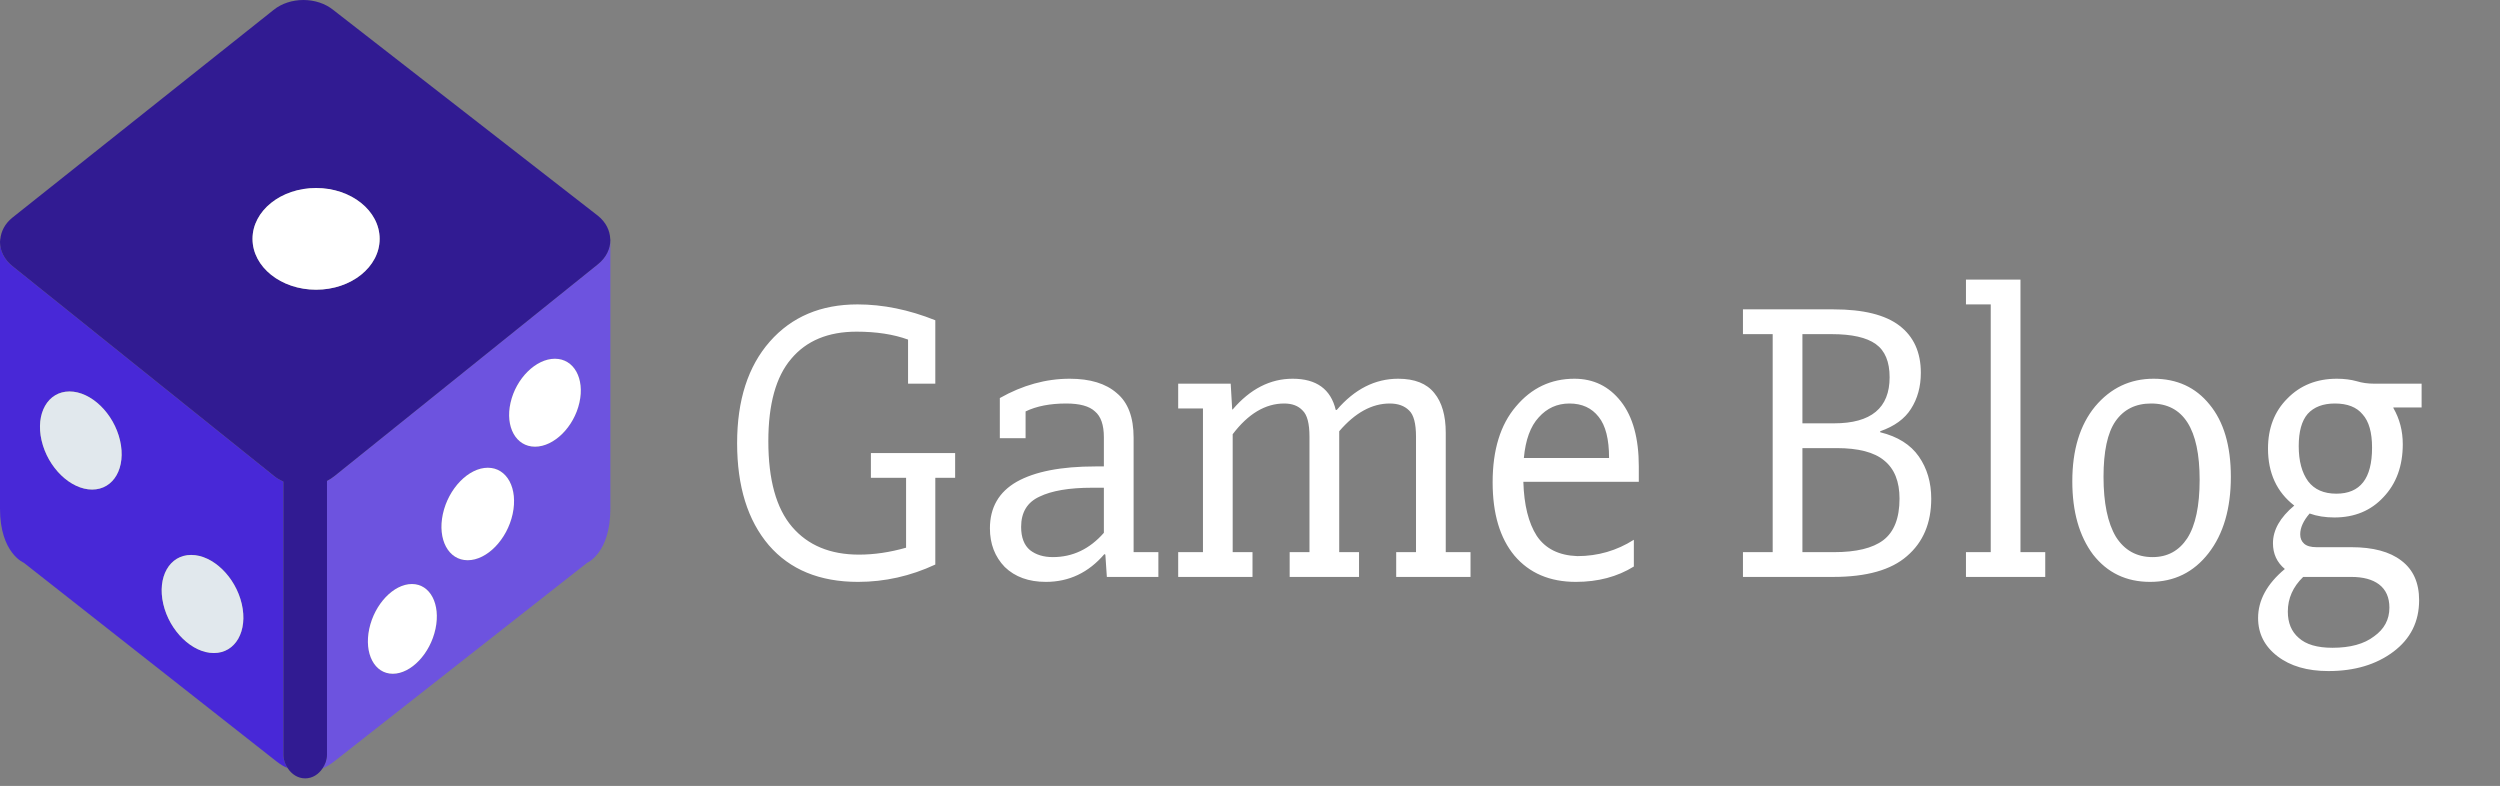 <svg
    fill="none"
    height="94"
    viewBox="0 0 299 94"
    width="299"
    xmlns="http://www.w3.org/2000/svg"
    >
    <rect x="0" y="0" width="299" height="94" fill="#808080" stroke="none"/>
    <path d="M0 28.568V28.925C0 28.815 0.029 28.706 0.039 28.596L0 28.568ZM33.893 57.603C33.512 57.429 33.145 57.225 32.819 56.962L1.473 31.814C0.49 31.018 0 29.973 0 28.925V60.831C0 66.155 2.85 67.307 2.85 67.307L33.025 91.03C33.559 91.45 34.008 91.705 34.401 91.859C34.104 91.405 33.893 90.881 33.893 90.284V57.603ZM11.02 58.55C8.429 58.55 5.72 55.925 4.974 52.684C4.226 49.446 5.723 46.82 8.312 46.82C10.903 46.82 13.612 49.446 14.357 52.684C15.106 55.925 13.612 58.55 11.02 58.55V58.55ZM25.576 78.103C22.985 78.103 20.276 75.475 19.53 72.237C18.782 68.997 20.278 66.371 22.87 66.371C25.461 66.371 28.17 68.997 28.916 72.237C29.662 75.475 28.168 78.103 25.576 78.103Z" fill="#4828D7" />
    <path d="M71.527 31.595L39.97 56.962C39.704 57.179 39.412 57.358 39.107 57.515V90.284C39.107 90.891 38.891 91.423 38.586 91.885C38.99 91.734 39.459 91.468 40.014 91.03C44.762 87.296 70.226 67.307 70.226 67.307C70.226 67.307 73 66.155 73 60.831V28.706C73 29.754 72.51 30.799 71.527 31.595V31.595ZM52.086 75.215C51.455 78.179 49.168 80.58 46.981 80.58C44.796 80.58 43.534 78.179 44.165 75.215C44.796 72.25 47.08 69.849 49.267 69.849C51.455 69.849 52.714 72.25 52.086 75.215ZM61.31 61.472C60.647 64.528 58.238 67.002 55.934 67.002C53.632 67.002 52.304 64.528 52.967 61.472C53.632 58.417 56.041 55.943 58.34 55.943C60.647 55.943 61.974 58.417 61.31 61.472V61.472ZM69.295 48.163C68.641 51.07 66.263 53.422 63.99 53.422C61.716 53.422 60.405 51.07 61.062 48.163C61.716 45.261 64.091 42.907 66.365 42.907C68.641 42.907 69.952 45.261 69.295 48.163V48.163ZM72.984 28.581C72.987 28.622 73 28.664 73 28.706V28.568L72.984 28.581Z" fill="#6D53DF" />
    <path d="M71.527 25.817L39.861 1.193C37.897 -0.398 34.678 -0.398 32.712 1.193L1.473 26.036C0.592 26.748 0.13 27.663 0.036 28.599C0.029 28.709 0 28.815 0 28.925C0 29.973 0.49 31.018 1.473 31.814L32.819 56.962C33.145 57.225 33.51 57.426 33.893 57.603V90.284C33.893 90.881 34.104 91.405 34.399 91.859C34.87 92.589 35.614 93.094 36.5 93.094C37.376 93.094 38.114 92.599 38.586 91.885C38.891 91.426 39.107 90.894 39.107 90.284V57.515C39.412 57.358 39.704 57.178 39.97 56.962L71.527 31.595C72.51 30.799 73 29.754 73 28.706C73 28.664 72.987 28.622 72.984 28.578C72.948 27.574 72.468 26.578 71.527 25.817V25.817ZM37.804 22.485C42.001 22.485 45.406 25.207 45.406 28.568C45.406 31.928 42.001 34.65 37.804 34.65C33.603 34.65 30.201 31.928 30.201 28.568C30.201 25.207 33.603 22.485 37.804 22.485Z" fill="#311B92" />
    <path d="M37.803 34.65C42.002 34.65 45.406 31.927 45.406 28.568C45.406 25.209 42.002 22.485 37.803 22.485C33.605 22.485 30.201 25.209 30.201 28.568C30.201 31.927 33.605 34.65 37.803 34.65Z" fill="white" />
    <path d="M66.365 42.907C64.091 42.907 61.716 45.261 61.062 48.163C60.405 51.07 61.716 53.422 63.99 53.422C66.263 53.422 68.641 51.07 69.295 48.163C69.952 45.261 68.641 42.907 66.365 42.907V42.907ZM58.343 55.943C56.041 55.943 53.632 58.417 52.969 61.472C52.307 64.528 53.634 67.002 55.936 67.002C58.241 67.002 60.65 64.528 61.312 61.472C61.974 58.417 60.647 55.943 58.343 55.943ZM49.265 69.849C47.077 69.849 44.793 72.25 44.162 75.215C43.532 78.179 44.793 80.58 46.978 80.58C49.166 80.58 51.452 78.179 52.083 75.215C52.714 72.25 51.452 69.849 49.265 69.849V69.849Z" fill="white" />
    <path d="M8.312 46.82C5.72 46.82 4.226 49.446 4.974 52.684C5.723 55.925 8.429 58.55 11.02 58.55C13.612 58.55 15.106 55.925 14.357 52.684C13.612 49.446 10.903 46.82 8.312 46.82ZM22.867 66.371C20.276 66.371 18.782 68.997 19.527 72.237C20.276 75.475 22.985 78.103 25.576 78.103C28.168 78.103 29.662 75.475 28.916 72.237C28.168 68.997 25.459 66.371 22.867 66.371Z" fill="#E1E8ED" />
    <path d="M104.159 54.185H114.234V57.148H111.863V67.519C108.9 68.901 105.819 69.593 102.619 69.593C98.036 69.593 94.48 68.131 91.952 65.207C89.424 62.244 88.159 58.175 88.159 53C88.159 47.864 89.463 43.815 92.07 40.852C94.678 37.889 98.174 36.407 102.559 36.407C105.601 36.407 108.703 37.039 111.863 38.304V45.889H108.604V40.615C106.866 39.983 104.811 39.667 102.441 39.667C99.043 39.667 96.436 40.753 94.619 42.926C92.801 45.059 91.893 48.338 91.893 52.763C91.893 57.385 92.841 60.803 94.737 63.015C96.633 65.227 99.3 66.333 102.737 66.333C104.554 66.333 106.431 66.057 108.367 65.504V57.148H104.159V54.185ZM119.579 47.607C122.305 46.067 125.09 45.296 127.935 45.296C130.384 45.296 132.26 45.869 133.564 47.015C134.907 48.121 135.579 49.899 135.579 52.348V66.037H138.542V69H132.379L132.201 66.333L132.083 66.274C130.186 68.486 127.856 69.593 125.09 69.593C123.036 69.593 121.396 69 120.172 67.815C118.986 66.59 118.394 65.049 118.394 63.193C118.394 60.704 119.46 58.847 121.594 57.622C123.767 56.398 126.907 55.785 131.016 55.785H132.023V52.289C132.023 50.827 131.668 49.8 130.957 49.207C130.285 48.575 129.139 48.259 127.52 48.259C125.584 48.259 123.964 48.575 122.66 49.207V52.407H119.579V47.607ZM130.601 58.333C127.875 58.333 125.781 58.689 124.32 59.4C122.858 60.072 122.127 61.276 122.127 63.015C122.127 64.279 122.483 65.207 123.194 65.8C123.905 66.353 124.814 66.63 125.92 66.63C128.29 66.63 130.325 65.662 132.023 63.726V58.333H130.601ZM140.911 66.037H143.874V48.852H140.911V45.889H147.192L147.37 48.97H147.429C149.523 46.521 151.913 45.296 154.599 45.296C157.444 45.296 159.162 46.541 159.755 49.03H159.874C162.007 46.541 164.456 45.296 167.222 45.296C169.197 45.296 170.639 45.869 171.548 47.015C172.456 48.121 172.911 49.701 172.911 51.756V66.037H175.874V69H166.985V66.037H169.355V52.23C169.355 50.649 169.078 49.602 168.525 49.089C167.972 48.536 167.202 48.259 166.214 48.259C164.081 48.259 162.066 49.365 160.17 51.578V66.037H162.54V69H154.244V66.037H156.614V52.23C156.614 50.649 156.338 49.602 155.785 49.089C155.271 48.536 154.54 48.259 153.592 48.259C151.34 48.259 149.286 49.484 147.429 51.933V66.037H149.799V69H140.911V66.037ZM195.408 64.556V67.756C193.433 68.98 191.122 69.593 188.475 69.593C185.354 69.593 182.905 68.546 181.127 66.452C179.389 64.358 178.519 61.435 178.519 57.681C178.519 53.81 179.448 50.788 181.305 48.615C183.161 46.403 185.492 45.296 188.297 45.296C190.589 45.296 192.445 46.205 193.868 48.022C195.29 49.84 196.001 52.427 196.001 55.785V57.622H182.193C182.272 60.388 182.806 62.541 183.793 64.082C184.821 65.622 186.44 66.432 188.653 66.511C191.102 66.511 193.354 65.859 195.408 64.556ZM192.445 54.778C192.445 52.526 192.03 50.886 191.201 49.859C190.371 48.793 189.206 48.259 187.705 48.259C186.243 48.259 185.018 48.812 184.03 49.919C183.043 50.985 182.45 52.605 182.253 54.778H192.445ZM224.872 51.696C226.966 52.21 228.507 53.178 229.495 54.6C230.482 56.022 230.976 57.701 230.976 59.637C230.976 62.56 230.008 64.852 228.072 66.511C226.176 68.17 223.233 69 219.243 69H208.457V66.037H212.013V39.963H208.457V37H219.302C222.857 37 225.485 37.652 227.183 38.956C228.882 40.259 229.732 42.136 229.732 44.585C229.732 46.244 229.336 47.686 228.546 48.911C227.796 50.096 226.571 50.985 224.872 51.578V51.696ZM219.361 66.037C222.008 66.037 223.964 65.563 225.228 64.615C226.532 63.627 227.183 61.968 227.183 59.637C227.183 57.583 226.571 56.062 225.346 55.074C224.161 54.086 222.265 53.593 219.657 53.593H215.569V66.037H219.361ZM219.361 50.63C223.786 50.63 225.998 48.793 225.998 45.118C225.998 43.262 225.445 41.938 224.339 41.148C223.233 40.358 221.475 39.963 219.065 39.963H215.569V50.63H219.361ZM235.129 66.037H238.092V36.407H235.129V33.444H241.648V66.037H244.611V69H235.129V66.037ZM247.848 57.563C247.848 53.81 248.756 50.827 250.573 48.615C252.43 46.403 254.761 45.296 257.566 45.296C260.371 45.296 262.603 46.324 264.262 48.378C265.961 50.432 266.81 53.316 266.81 57.03C266.81 60.822 265.922 63.864 264.144 66.156C262.366 68.447 260.035 69.593 257.151 69.593C254.307 69.593 252.035 68.506 250.336 66.333C248.677 64.121 247.848 61.197 247.848 57.563ZM251.581 57.03C251.581 60.151 252.075 62.541 253.062 64.2C254.089 65.82 255.551 66.63 257.448 66.63C259.225 66.63 260.608 65.879 261.596 64.378C262.583 62.837 263.077 60.506 263.077 57.385C263.077 51.301 261.141 48.259 257.27 48.259C255.413 48.259 253.991 48.97 253.003 50.393C252.055 51.775 251.581 53.988 251.581 57.03ZM271.253 53.652C271.253 51.203 272.024 49.207 273.564 47.667C275.105 46.086 277.08 45.296 279.49 45.296C280.359 45.296 281.149 45.395 281.861 45.593C282.493 45.79 283.204 45.889 283.994 45.889H289.624V48.733H286.246V48.793C286.996 50.096 287.372 51.538 287.372 53.118C287.372 55.726 286.601 57.84 285.061 59.459C283.559 61.079 281.604 61.889 279.194 61.889C278.088 61.889 277.1 61.731 276.231 61.415C275.48 62.284 275.105 63.114 275.105 63.904C275.105 64.378 275.263 64.753 275.579 65.03C275.895 65.306 276.389 65.444 277.061 65.444H281.209C283.816 65.444 285.811 65.978 287.194 67.044C288.616 68.111 289.327 69.691 289.327 71.785C289.327 74.353 288.3 76.407 286.246 77.948C284.191 79.489 281.604 80.259 278.483 80.259C275.954 80.259 273.92 79.667 272.379 78.481C270.838 77.296 270.068 75.775 270.068 73.918C270.068 71.785 271.135 69.83 273.268 68.052C272.32 67.262 271.846 66.235 271.846 64.97C271.846 63.39 272.695 61.889 274.394 60.467C272.3 58.847 271.253 56.575 271.253 53.652ZM275.461 69C274.236 70.185 273.624 71.568 273.624 73.148C273.624 74.491 274.058 75.538 274.927 76.289C275.796 77.079 277.14 77.474 278.957 77.474C281.09 77.474 282.749 77.02 283.935 76.111C285.159 75.242 285.772 74.096 285.772 72.674C285.772 71.449 285.357 70.521 284.527 69.889C283.737 69.296 282.631 69 281.209 69H275.461ZM274.927 53.356C274.927 55.133 275.303 56.536 276.053 57.563C276.804 58.551 277.93 59.044 279.431 59.044C280.853 59.044 281.92 58.59 282.631 57.681C283.342 56.773 283.698 55.39 283.698 53.533C283.698 51.716 283.322 50.393 282.572 49.563C281.861 48.694 280.754 48.259 279.253 48.259C277.831 48.259 276.745 48.674 275.994 49.504C275.283 50.333 274.927 51.617 274.927 53.356Z" fill="white" />
</svg>
